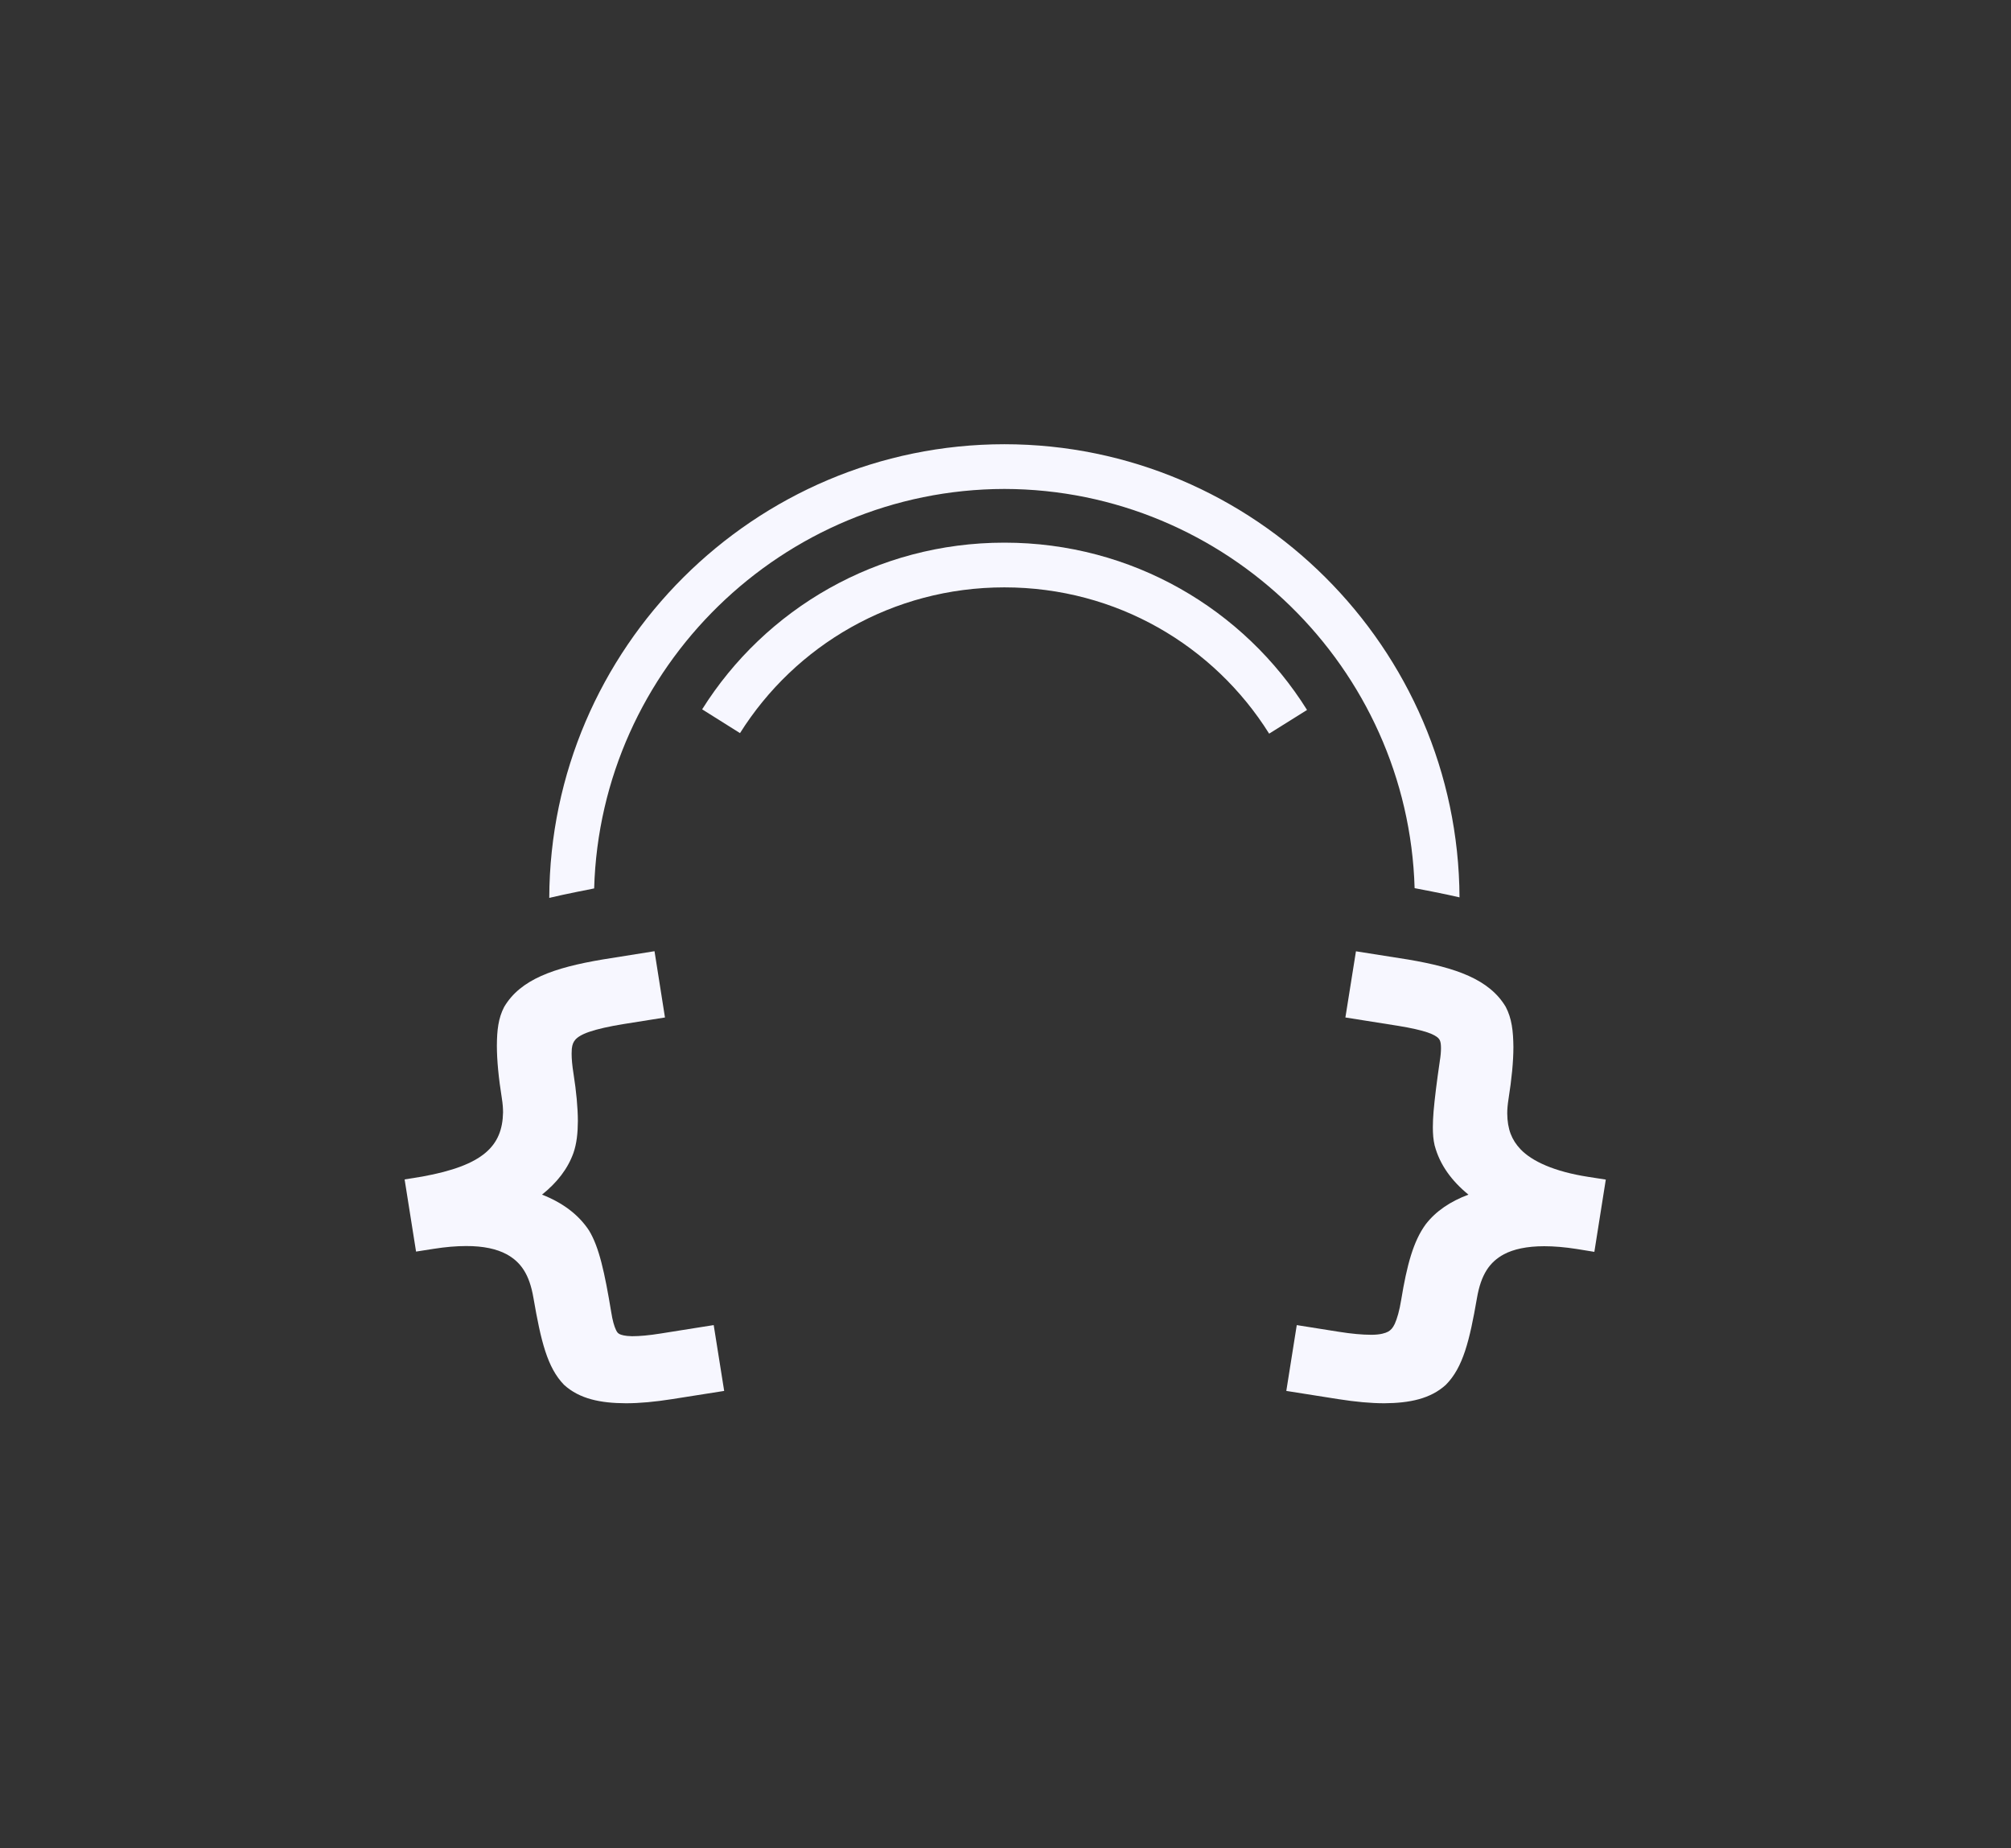 <?xml version="1.0" encoding="UTF-8" standalone="no"?>
<!-- Generator: Adobe Illustrator 16.0.0, SVG Export Plug-In . SVG Version: 6.00 Build 0)  -->

<svg
   xmlns:dc="http://purl.org/dc/elements/1.1/"
   xmlns:cc="http://creativecommons.org/ns#"
   xmlns:rdf="http://www.w3.org/1999/02/22-rdf-syntax-ns#"
   xmlns:svg="http://www.w3.org/2000/svg"
   xmlns="http://www.w3.org/2000/svg"
   xmlns:sodipodi="http://sodipodi.sourceforge.net/DTD/sodipodi-0.dtd"
   xmlns:inkscape="http://www.inkscape.org/namespaces/inkscape"
   version="1.1"
   id="svg12"
   x="0px"
   y="0px"
   width="335.34px"
   height="308.115px"
   viewBox="0 0 335.34 308.115"
   enable-background="new 0 0 335.34 308.115"
   xml:space="preserve"
   sodipodi:docname="project_art.svg"
   inkscape:version="0.92.2 5c3e80d, 2017-08-06"><rect x="0" y="0" width="335.34" height="308.115" fill="#333333" stroke="none"/><defs
     id="defs16" /><sodipodi:namedview
     pagecolor="#ffffff"
     bordercolor="#666666"
     borderopacity="1"
     objecttolerance="10"
     gridtolerance="10"
     guidetolerance="10"
     inkscape:pageopacity="0"
     inkscape:pageshadow="2"
     inkscape:window-width="1038"
     inkscape:window-height="502"
     id="namedview14"
     showgrid="false"
     inkscape:zoom="0.73289983"
     inkscape:cx="132.05506"
     inkscape:cy="154.0575"
     inkscape:window-x="314"
     inkscape:window-y="140"
     inkscape:window-maximized="0"
     inkscape:current-layer="svg12" /><g
     id="logo_x5F_layer"
     transform="matrix(1.491,0,0,1.491,-82.375,-75.687)"><g
       id="g9"><g
         id="logo_x5F_group_9_"><g
           id="g6"><path
             id="arc_x5F_small_9_"
             d="m 138.01,132.741 c 6.17,-9.809 17.066,-16.298 29.57,-16.298 12.528,0 23.444,6.517 29.609,16.358 l 4.237,-2.65 c -7.034,-11.252 -19.554,-18.711 -33.847,-18.708 -14.264,-0.002 -26.762,7.424 -33.803,18.639 z"
             inkscape:connector-curvature="0"
             style="fill:#f7f7ff" /><path
             id="arc_x5F_big_9_"
             d="m 218.48,151.107 c -1.48,-0.36 -5.021,-1.03 -5.021,-1.03 -0.72,-24.66 -21.05,-44.59 -45.88,-44.64 -24.84,0.05 -45.18,19.99 -45.88,44.67 0,0 -3.479,0.68 -5.021,1.06 0.101,-27.94 22.93,-50.72 50.9,-50.73 27.952,0.011 50.762,22.751 50.902,50.67 z"
             inkscape:connector-curvature="0"
             style="fill:#f7f7ff" /><path
             id="left_x5F_brace_9_"
             d="m 136.24,206.298 -5.84,0.92 c -1.91,0.3 -3.61,0.46 -5.15,0.46 -2.85,-0.01 -5.199,-0.49 -6.92,-2.061 -1.88,-1.93 -2.59,-4.92 -3.42,-9.71 -0.45,-2.659 -1.42,-4.03 -3.02,-4.899 -1.061,-0.57 -2.551,-0.92 -4.521,-0.91 -1.069,0 -2.28,0.1 -3.61,0.31 l -1.979,0.31 -1.28,-8.07 1.98,-0.32 c 6.82,-1.24 8.949,-3.41 9.029,-7.16 0,-0.48 -0.039,-1 -0.13,-1.56 -0.37,-2.33 -0.56,-4.29 -0.56,-5.93 0.01,-1.7 0.16,-3.06 0.81,-4.31 1.82,-3.09 5.55,-4.39 10.99,-5.31 l 5.83,-0.93 1.17,7.41 -4.59,0.73 c -1.681,0.27 -2.99,0.57 -3.89,0.88 -0.851,0.29 -1.33,0.62 -1.541,0.87 -0.22,0.26 -0.34,0.51 -0.399,1.02 -0.011,0.17 -0.021,0.36 -0.021,0.56 0,0.59 0.07,1.34 0.211,2.22 0.319,2.03 0.479,3.78 0.489,5.29 -0.01,1.36 -0.13,2.53 -0.5,3.59 -0.64,1.78 -1.829,3.3 -3.51,4.65 2.271,0.89 4.069,2.2 5.271,4.03 l 0.01,0.01 v 0.01 c 1.1,1.83 1.72,4.62 2.459,9.09 0.141,0.92 0.341,1.601 0.531,1.99 0.14,0.29 0.219,0.36 0.39,0.46 0.19,0.1 0.64,0.23 1.37,0.24 h 0.119 c 0.75,0 1.811,-0.09 3.121,-0.3 l 3.959,-0.63 1.971,-0.311 z"
             inkscape:connector-curvature="0"
             style="fill:#f7f7ff" /><path
             id="right_x5F_brace_9_"
             d="m 234.84,182.667 -1.279,8.08 -1.971,-0.32 c -1.34,-0.21 -2.56,-0.31 -3.63,-0.31 -1.97,0 -3.45,0.34 -4.51,0.9 -1.59,0.86 -2.561,2.23 -3.021,4.91 -0.819,4.729 -1.55,7.74 -3.46,9.67 -0.01,0.01 -0.01,0.01 -0.02,0.02 -1.71,1.561 -4.04,2.04 -6.87,2.061 -1.53,0 -3.23,-0.16 -5.14,-0.46 l -5.83,-0.92 1.17,-7.36 4.66,0.74 c 1.489,0.24 2.71,0.34 3.6,0.34 h 0.21 c 0.87,-0.01 1.44,-0.18 1.75,-0.35 0.29,-0.17 0.5,-0.37 0.74,-0.87 0.26,-0.58 0.53,-1.49 0.72,-2.69 0.64,-3.89 1.36,-6.56 2.74,-8.44 1.149,-1.49 2.76,-2.56 4.78,-3.32 -1.9,-1.55 -3.2,-3.35 -3.771,-5.47 l -0.01,-0.01 v -0.02 c -0.15,-0.64 -0.2,-1.29 -0.2,-2.04 0,-0.54 0.03,-1.12 0.08,-1.76 0.13,-1.49 0.36,-3.34 0.69,-5.58 v -0.02 c 0.1,-0.58 0.14,-1.08 0.14,-1.47 0,-0.2 -0.01,-0.38 -0.03,-0.52 -0.05,-0.31 -0.109,-0.43 -0.26,-0.6 -0.14,-0.15 -0.521,-0.42 -1.22,-0.65 -0.74,-0.25 -1.84,-0.5 -3.25,-0.73 l -5.931,-0.94 1.181,-7.4 5.83,0.92 c 5.369,0.91 9.09,2.22 10.92,5.29 0.68,1.29 0.84,2.71 0.859,4.48 0,1.64 -0.189,3.57 -0.55,5.85 -0.09,0.58 -0.14,1.1 -0.14,1.59 0.02,1.78 0.5,2.96 1.49,4.01 1.27,1.33 3.75,2.49 7.55,3.08 z"
             inkscape:connector-curvature="0"
             style="fill:#f7f7ff" /></g></g></g></g></svg>